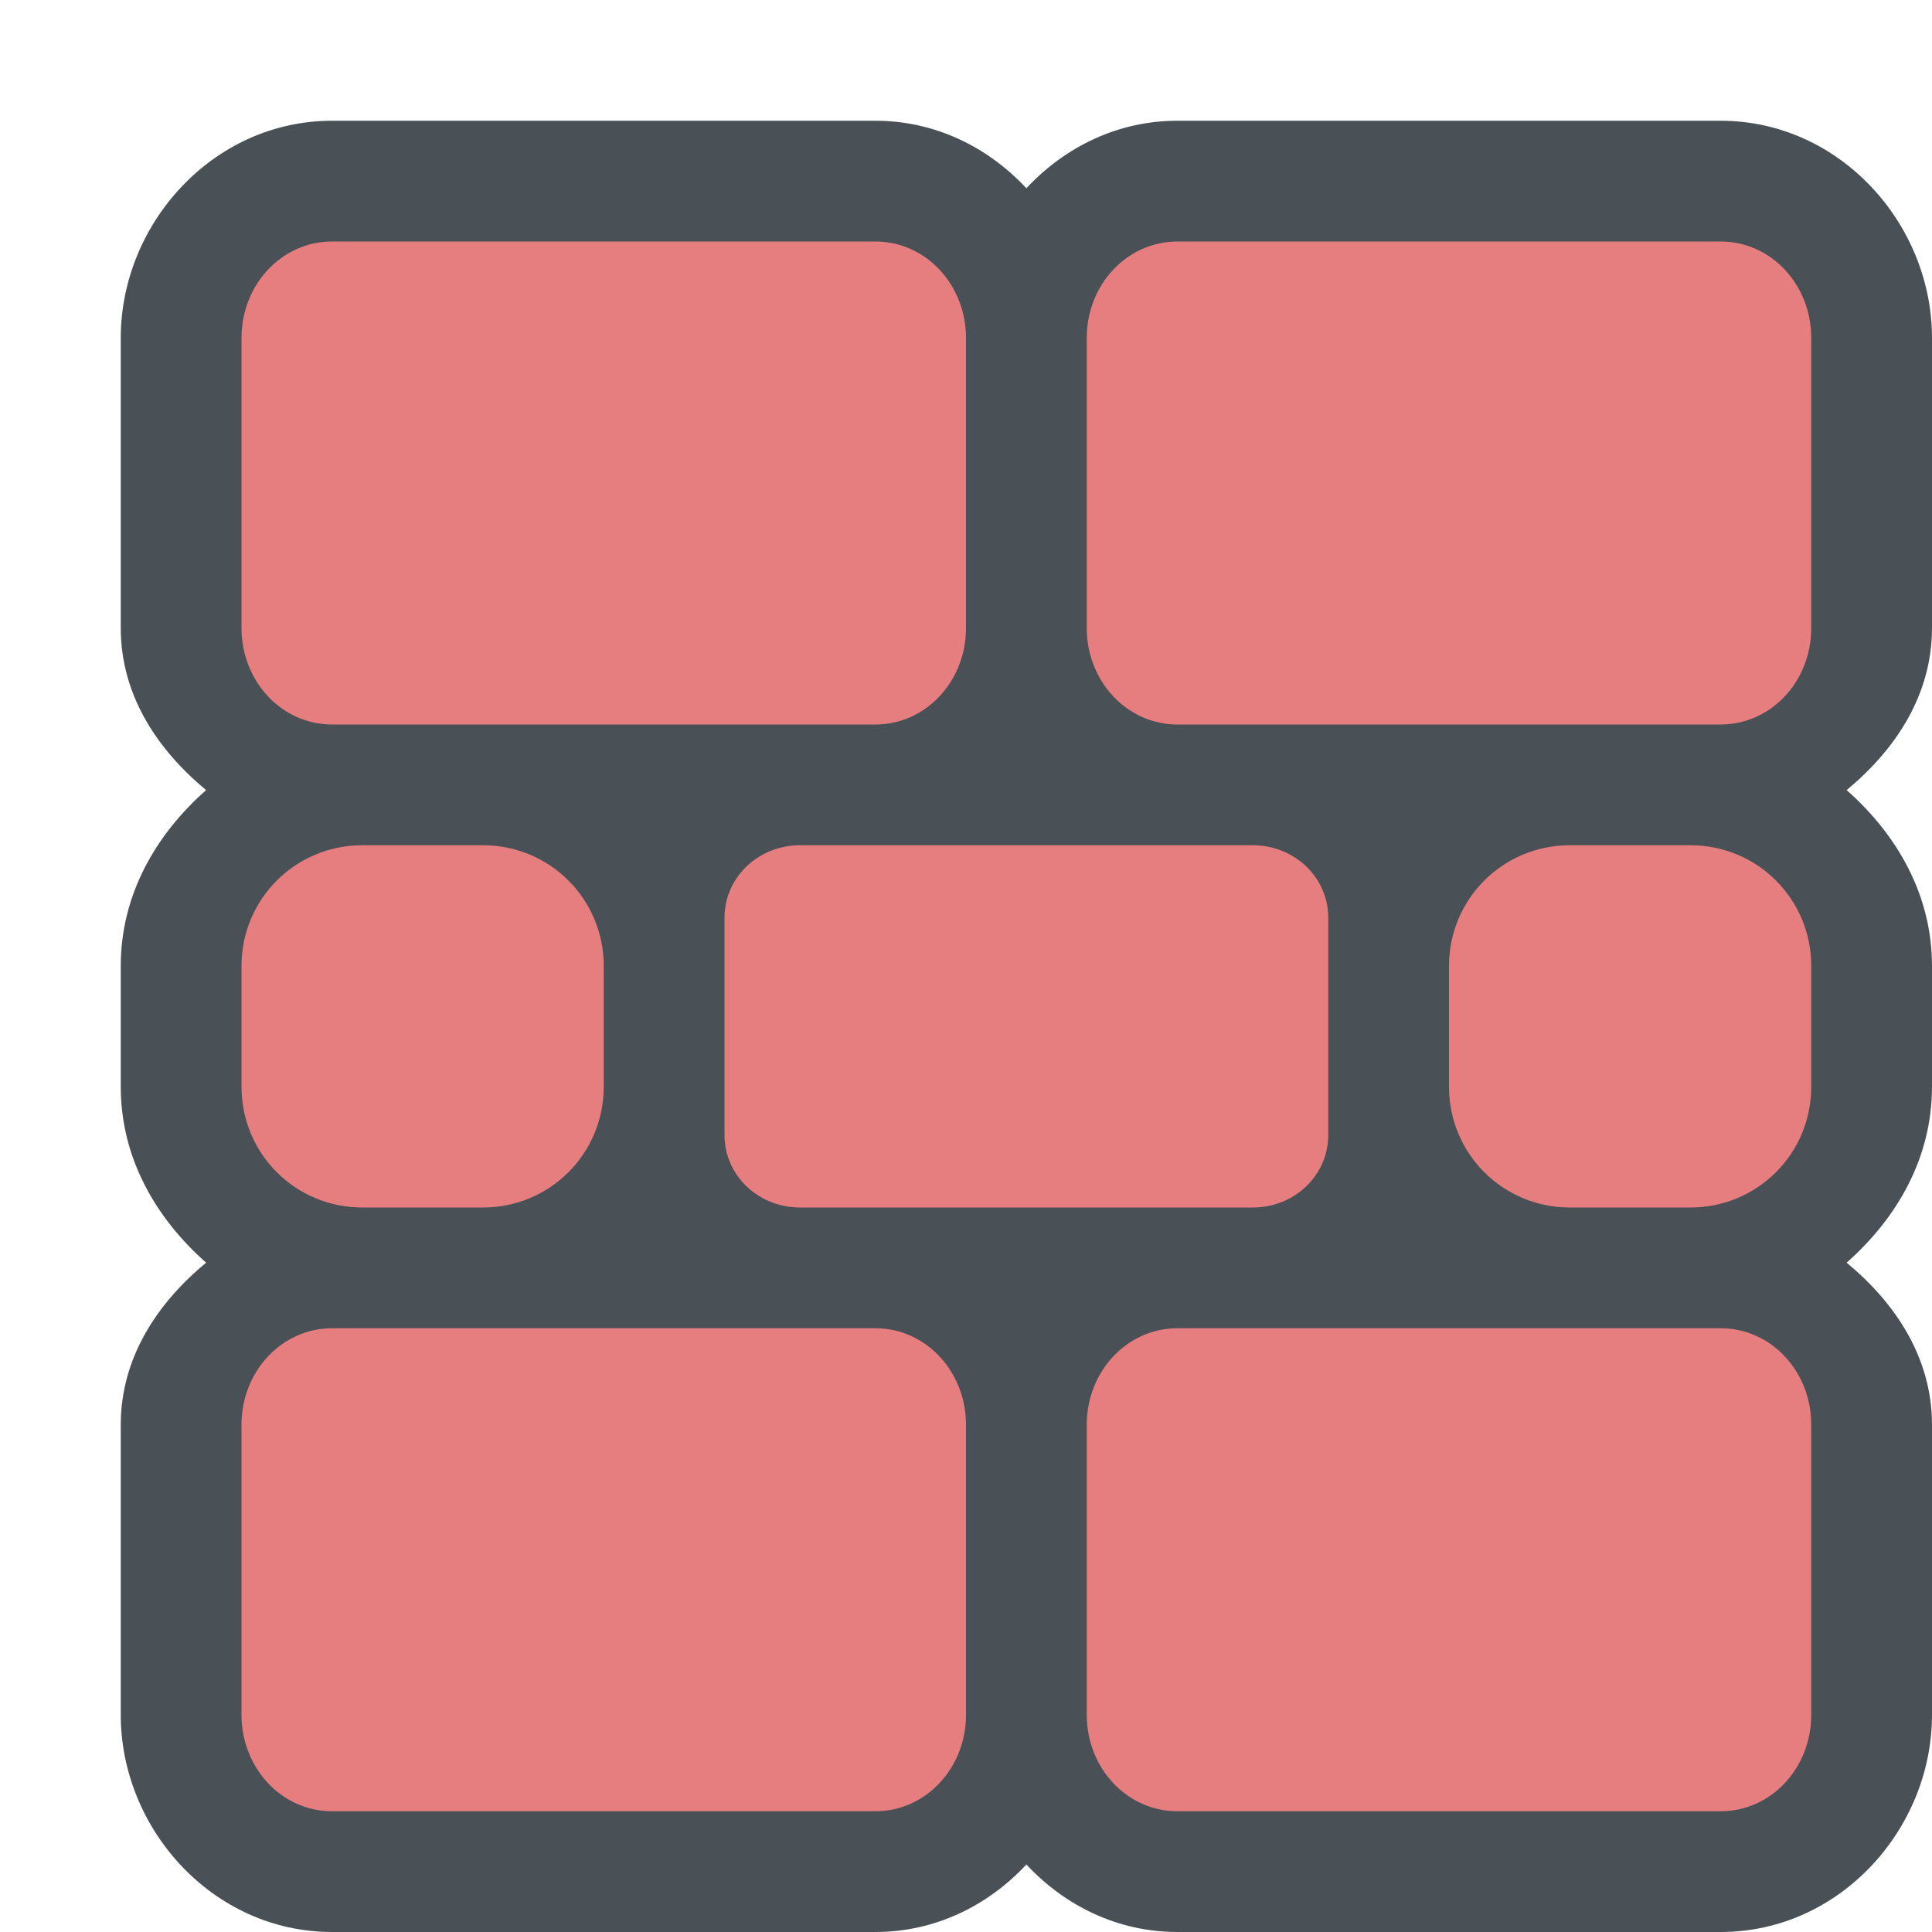<svg xmlns="http://www.w3.org/2000/svg" width="16" height="16" version="1">
 <path style="fill:#495156" d="M 2.75,1 C 1.764,1 1,1.853 1,2.799 V 5.201 C 1,5.751 1.298,6.205 1.707,6.543 1.29,6.912 1,7.41 1,8 V 9 C 1,9.59 1.29,10.088 1.707,10.457 1.298,10.795 1,11.249 1,11.799 V 14.201 C 1,15.148 1.764,16 2.75,16 H 7.25 C 7.748,16 8.185,15.779 8.5,15.441 8.815,15.779 9.252,16 9.75,16 H 14.25 C 15.236,16 16,15.148 16,14.201 V 11.799 C 16,11.249 15.702,10.795 15.293,10.457 15.71,10.088 16,9.59 16,9 V 8 C 16,7.41 15.71,6.912 15.293,6.543 15.702,6.205 16,5.751 16,5.201 V 2.799 C 16,1.853 15.236,1 14.25,1 H 9.75 C 9.252,1 8.815,1.221 8.5,1.559 8.185,1.221 7.748,1 7.25,1 Z"/>
 <path style="fill:#e67e80" d="M 2.75,2 C 2.334,2 2,2.356 2,2.799 V 5.201 C 2,5.644 2.334,6 2.75,6 H 7.25 C 7.665,6 8,5.644 8,5.201 V 2.799 C 8,2.356 7.665,2 7.25,2 Z M 9.75,2 C 9.335,2 9,2.356 9,2.799 V 5.201 C 9,5.644 9.335,6 9.75,6 H 14.25 C 14.666,6 15,5.644 15,5.201 V 2.799 C 15,2.356 14.666,2 14.25,2 Z M 3,7 C 2.446,7 2,7.446 2,8 V 9 C 2,9.554 2.446,10 3,10 H 4 C 4.554,10 5,9.554 5,9 V 8 C 5,7.446 4.554,7 4,7 Z M 6.625,7 C 6.279,7 6,7.267 6,7.6 V 9.4 C 6,9.733 6.279,10 6.625,10 H 10.375 C 10.721,10 11,9.733 11,9.4 V 7.6 C 11,7.267 10.721,7 10.375,7 Z M 13,7 C 12.446,7 12,7.446 12,8 V 9 C 12,9.554 12.446,10 13,10 H 14 C 14.554,10 15,9.554 15,9 V 8 C 15,7.446 14.554,7 14,7 Z M 2.75,11 C 2.334,11 2,11.356 2,11.799 V 14.201 C 2,14.644 2.334,15 2.75,15 H 7.25 C 7.665,15 8,14.644 8,14.201 V 11.799 C 8,11.356 7.665,11 7.25,11 Z M 9.75,11 C 9.335,11 9,11.356 9,11.799 V 14.201 C 9,14.644 9.335,15 9.75,15 H 14.25 C 14.666,15 15,14.644 15,14.201 V 11.799 C 15,11.356 14.666,11 14.25,11 Z"/>
</svg>
